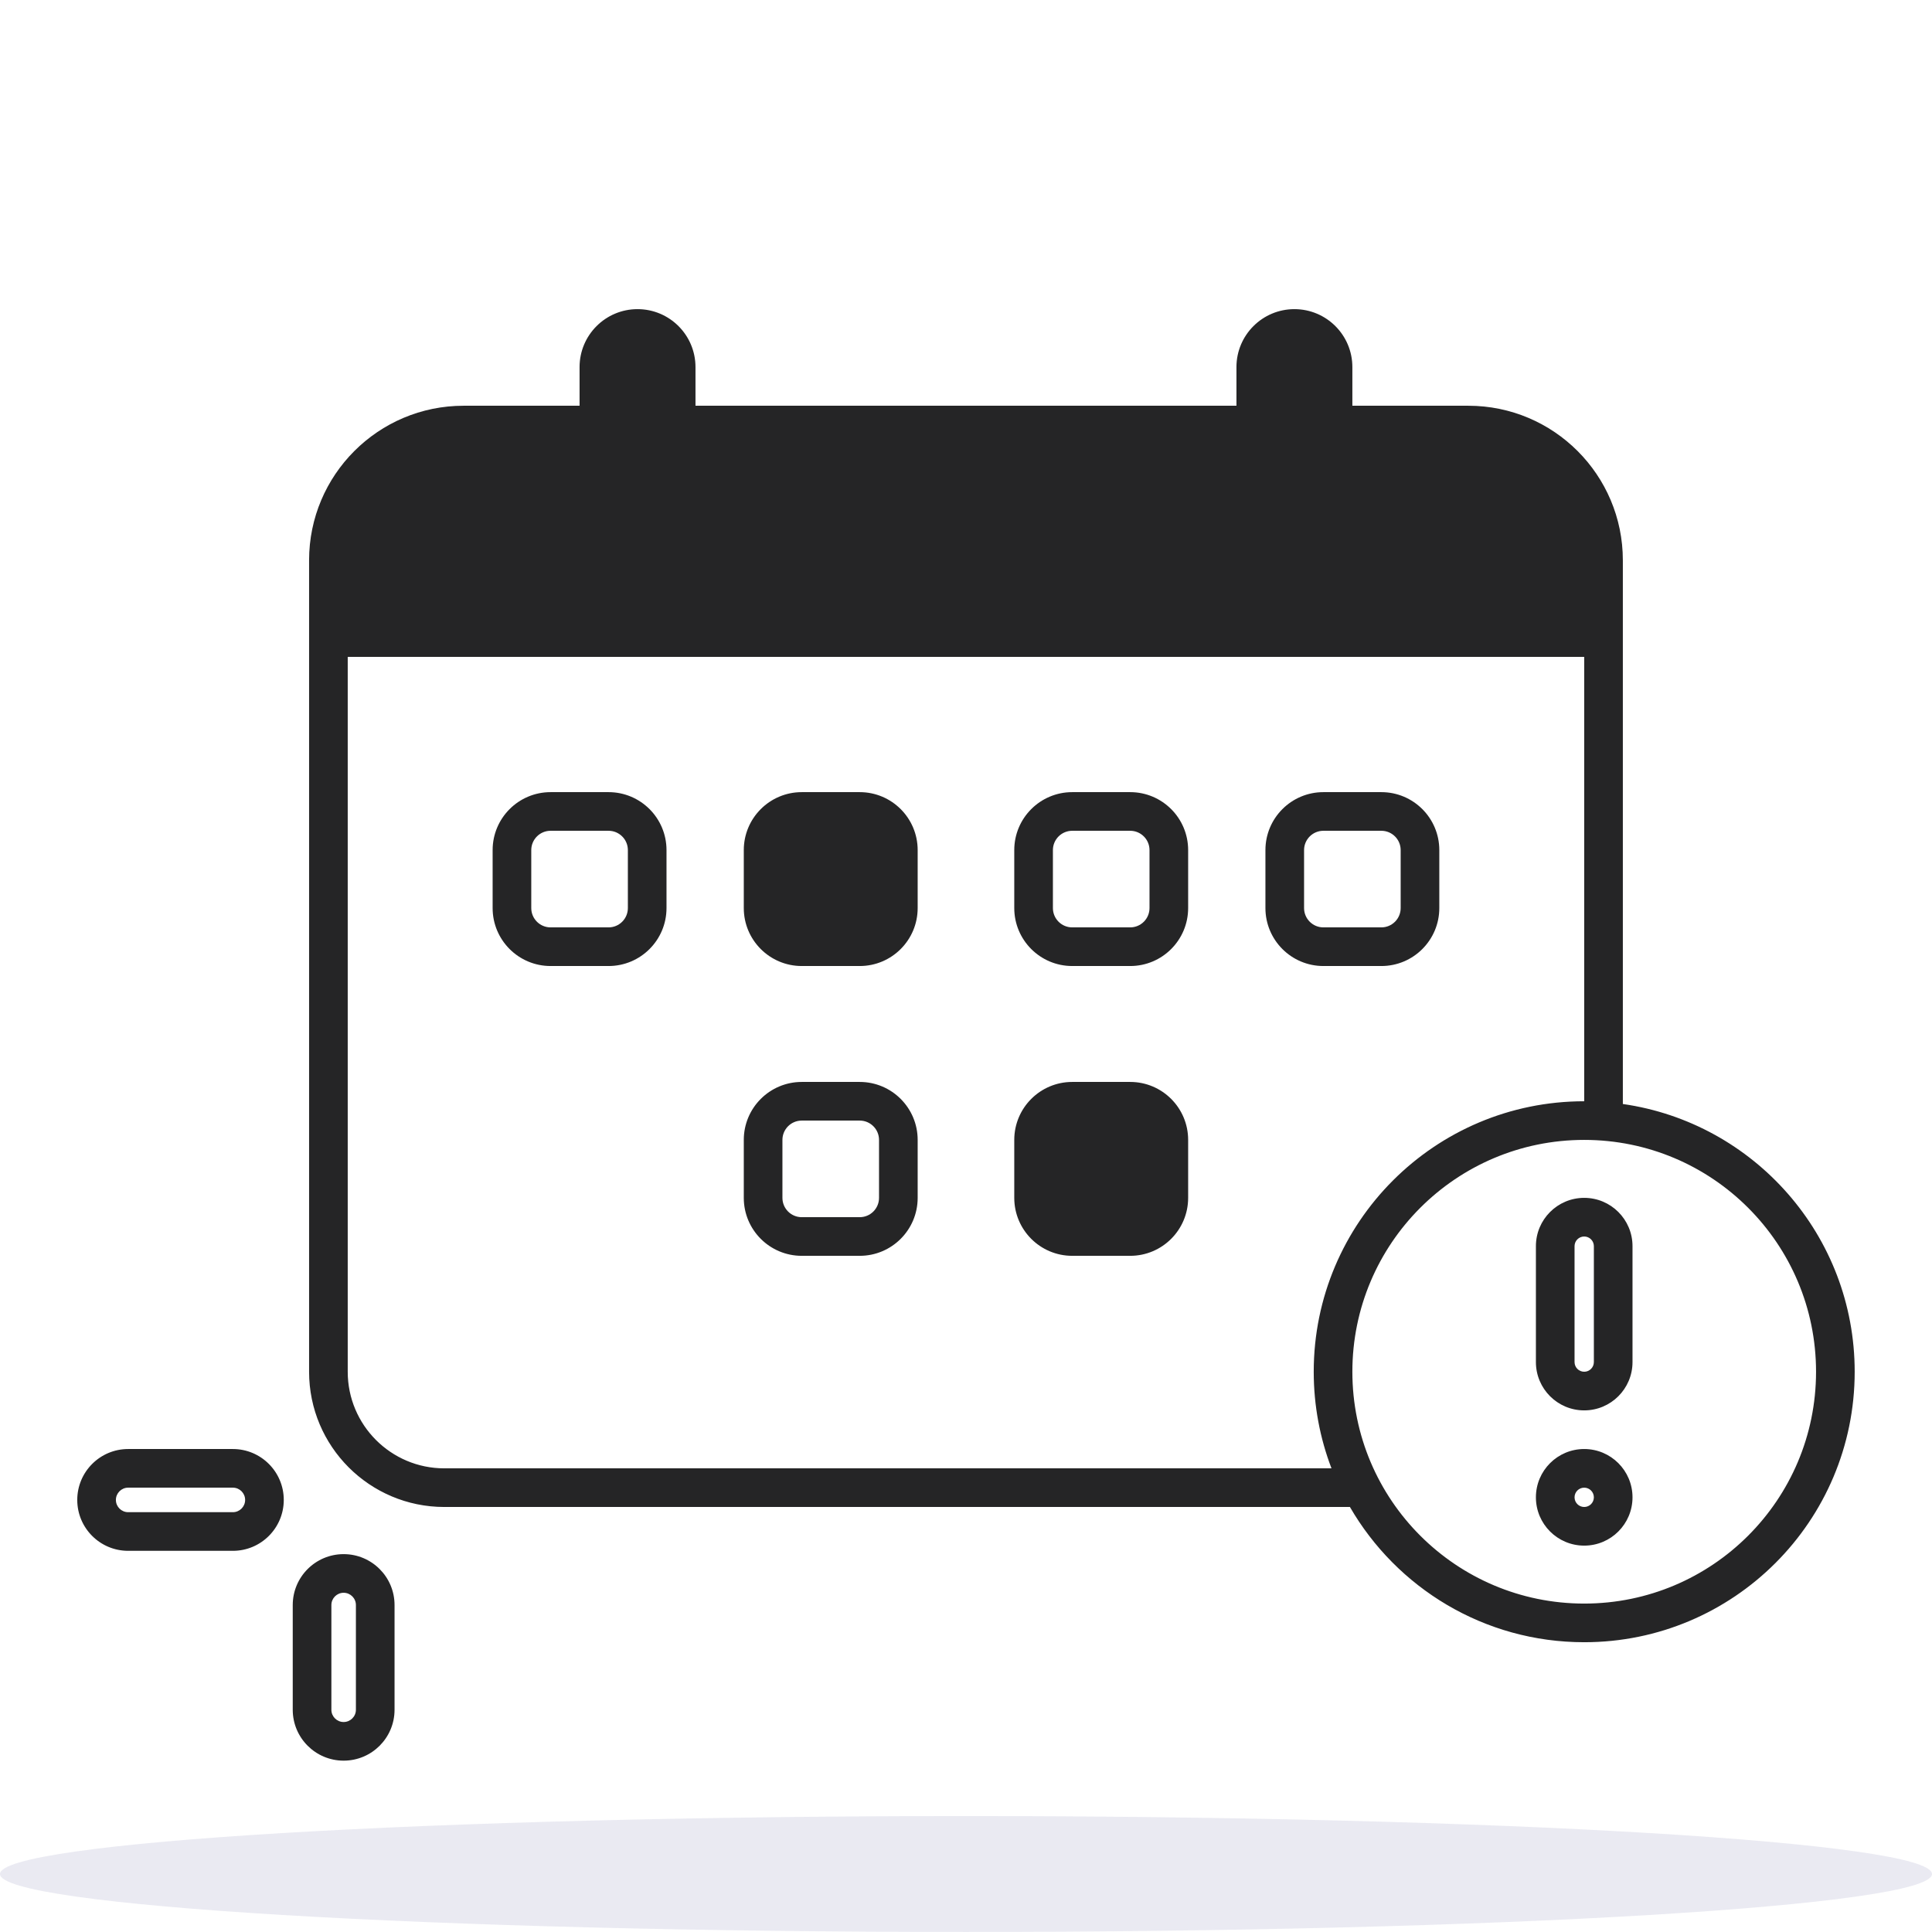 <svg width="180" height="180" viewBox="0 0 180 180" fill="none" xmlns="http://www.w3.org/2000/svg">
<path opacity="0.1" d="M90 179.998C139.706 179.998 180 177.581 180 174.598C180 171.616 139.706 169.198 90 169.198C40.294 169.198 0 171.616 0 174.598C0 177.581 40.294 179.998 90 179.998Z" fill="#2B2A7F"/>
<path fill-rule="evenodd" clip-rule="evenodd" d="M53.997 34.202C53.997 31.219 56.415 28.802 59.397 28.802C62.38 28.802 64.797 31.219 64.797 34.202V37.802H115.197V34.202C115.197 31.219 117.615 28.802 120.597 28.802C123.58 28.802 125.997 31.219 125.997 34.202V37.802H136.797C144.75 37.802 151.197 44.249 151.197 52.202V102.857C163.41 104.604 172.797 115.106 172.797 127.802C172.797 141.719 161.515 153.002 147.597 153.002C138.27 153.002 130.126 147.934 125.769 140.402H41.397C34.439 140.402 28.797 134.761 28.797 127.802V52.202C28.797 44.249 35.245 37.802 43.197 37.802H53.997V34.202ZM124.052 136.802C122.983 134.007 122.397 130.973 122.397 127.802C122.397 113.884 133.68 102.602 147.597 102.602V61.202H32.397V127.802C32.397 132.772 36.427 136.802 41.397 136.802H124.052ZM51.297 73.802C48.315 73.802 45.897 76.219 45.897 79.202V84.602C45.897 87.584 48.315 90.002 51.297 90.002H56.697C59.68 90.002 62.097 87.584 62.097 84.602V79.202C62.097 76.219 59.68 73.802 56.697 73.802H51.297ZM49.497 79.202C49.497 78.208 50.303 77.402 51.297 77.402H56.697C57.691 77.402 58.497 78.208 58.497 79.202V84.602C58.497 85.596 57.691 86.402 56.697 86.402H51.297C50.303 86.402 49.497 85.596 49.497 84.602V79.202ZM94.497 79.202C94.497 76.219 96.915 73.802 99.897 73.802H105.297C108.28 73.802 110.697 76.219 110.697 79.202V84.602C110.697 87.584 108.28 90.002 105.297 90.002H99.897C96.915 90.002 94.497 87.584 94.497 84.602V79.202ZM99.897 77.402C98.903 77.402 98.097 78.208 98.097 79.202V84.602C98.097 85.596 98.903 86.402 99.897 86.402H105.297C106.292 86.402 107.097 85.596 107.097 84.602V79.202C107.097 78.208 106.292 77.402 105.297 77.402H99.897ZM123.297 73.802C120.315 73.802 117.897 76.219 117.897 79.202V84.602C117.897 87.584 120.315 90.002 123.297 90.002H128.697C131.68 90.002 134.097 87.584 134.097 84.602V79.202C134.097 76.219 131.68 73.802 128.697 73.802H123.297ZM121.497 79.202C121.497 78.208 122.303 77.402 123.297 77.402H128.697C129.692 77.402 130.497 78.208 130.497 79.202V84.602C130.497 85.596 129.692 86.402 128.697 86.402H123.297C122.303 86.402 121.497 85.596 121.497 84.602V79.202ZM99.897 100.802C96.915 100.802 94.497 103.219 94.497 106.202V111.602C94.497 114.584 96.915 117.002 99.897 117.002H105.297C108.28 117.002 110.697 114.584 110.697 111.602V106.202C110.697 103.219 108.28 100.802 105.297 100.802H99.897ZM74.697 73.802C71.715 73.802 69.297 76.219 69.297 79.202V84.602C69.297 87.584 71.715 90.002 74.697 90.002H80.097C83.08 90.002 85.497 87.584 85.497 84.602V79.202C85.497 76.219 83.08 73.802 80.097 73.802H74.697ZM69.297 106.202C69.297 103.219 71.715 100.802 74.697 100.802H80.097C83.08 100.802 85.497 103.219 85.497 106.202V111.602C85.497 114.584 83.08 117.002 80.097 117.002H74.697C71.715 117.002 69.297 114.584 69.297 111.602V106.202ZM74.697 104.402C73.703 104.402 72.897 105.208 72.897 106.202V111.602C72.897 112.596 73.703 113.402 74.697 113.402H80.097C81.091 113.402 81.897 112.596 81.897 111.602V106.202C81.897 105.208 81.091 104.402 80.097 104.402H74.697ZM125.997 127.802C125.997 115.872 135.668 106.202 147.597 106.202C159.527 106.202 169.197 115.872 169.197 127.802C169.197 139.731 159.527 149.402 147.597 149.402C135.668 149.402 125.997 139.731 125.997 127.802ZM143.097 116.102C143.097 113.616 145.112 111.602 147.597 111.602C150.083 111.602 152.097 113.616 152.097 116.102V126.902C152.097 129.387 150.083 131.402 147.597 131.402C145.112 131.402 143.097 129.387 143.097 126.902V116.102ZM147.597 115.202C147.1 115.202 146.697 115.605 146.697 116.102V126.902C146.697 127.399 147.1 127.802 147.597 127.802C148.094 127.802 148.497 127.399 148.497 126.902V116.102C148.497 115.605 148.094 115.202 147.597 115.202ZM147.597 144.002C145.112 144.002 143.097 141.987 143.097 139.502C143.097 137.016 145.112 135.002 147.597 135.002C150.083 135.002 152.097 137.016 152.097 139.502C152.097 141.987 150.083 144.002 147.597 144.002ZM146.697 139.502C146.697 139.999 147.1 140.402 147.597 140.402C148.094 140.402 148.497 139.999 148.497 139.502C148.497 139.005 148.094 138.602 147.597 138.602C147.1 138.602 146.697 139.005 146.697 139.502ZM21.696 144.487C24.315 144.487 26.438 142.364 26.438 139.745C26.438 137.126 24.315 135.002 21.696 135.002H11.941C9.321 135.002 7.198 137.126 7.198 139.745C7.198 142.364 9.321 144.487 11.941 144.487H21.696ZM22.838 139.745C22.838 140.376 22.327 140.887 21.696 140.887H11.941C11.31 140.887 10.798 140.376 10.798 139.745C10.798 139.114 11.31 138.602 11.941 138.602H21.696C22.327 138.602 22.838 139.114 22.838 139.745ZM32.016 164.036C34.635 164.036 36.759 161.912 36.759 159.293V149.538C36.759 146.919 34.635 144.795 32.016 144.795C29.397 144.795 27.274 146.919 27.274 149.538V159.293C27.274 161.912 29.397 164.036 32.016 164.036ZM33.159 159.293C33.159 159.924 32.647 160.436 32.016 160.436C31.385 160.436 30.874 159.924 30.874 159.293V149.538C30.874 148.907 31.385 148.395 32.016 148.395C32.647 148.395 33.159 148.907 33.159 149.538V159.293Z" fill="#252526"/>
</svg>
